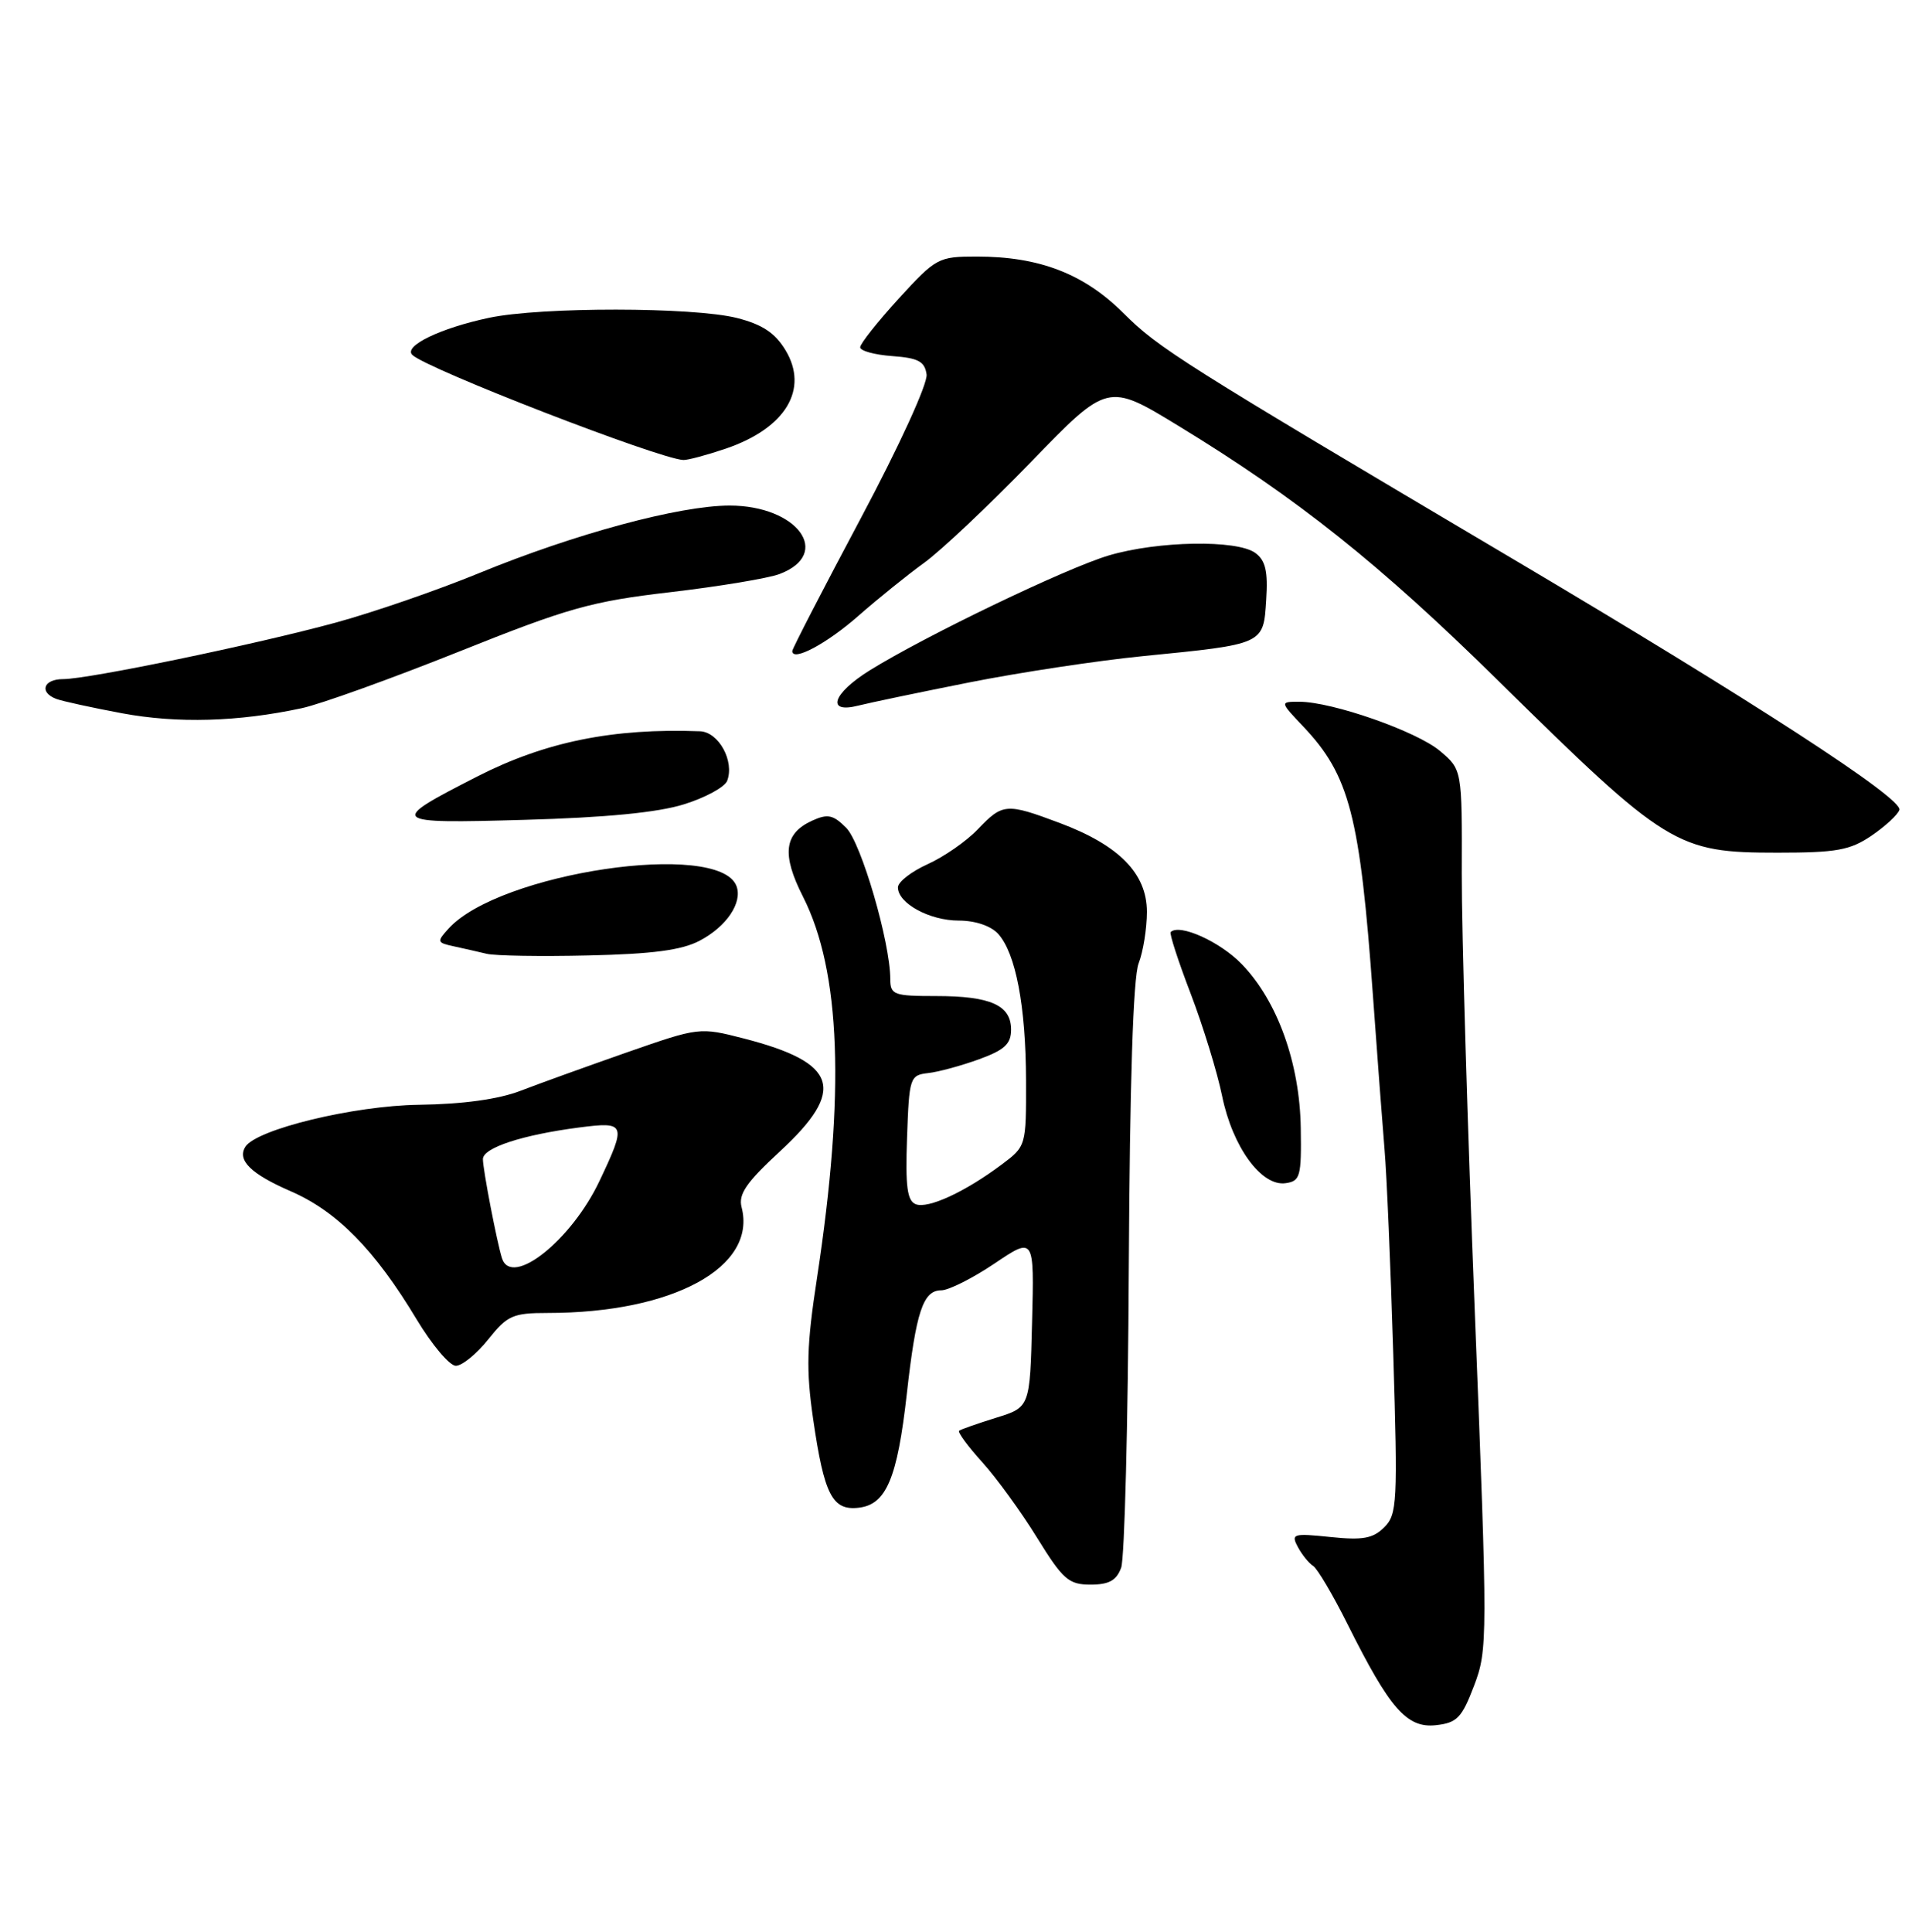 <?xml version="1.0" encoding="UTF-8" standalone="no"?>
<!DOCTYPE svg PUBLIC "-//W3C//DTD SVG 1.1//EN" "http://www.w3.org/Graphics/SVG/1.1/DTD/svg11.dtd" >
<svg xmlns="http://www.w3.org/2000/svg" xmlns:xlink="http://www.w3.org/1999/xlink" version="1.1" viewBox="0 0 253 256">
 <g >
 <path fill="currentColor"
d=" M 195.36 223.39 C 197.17 218.63 197.17 217.28 195.46 174.00 C 194.49 149.52 193.71 123.31 193.73 115.74 C 193.77 101.99 193.77 101.99 190.84 99.52 C 187.74 96.91 176.56 93.00 172.20 93.00 C 169.61 93.00 169.61 93.00 172.69 96.25 C 178.86 102.75 180.24 108.07 181.96 132.00 C 182.53 139.97 183.23 149.16 183.50 152.42 C 183.78 155.67 184.30 167.83 184.65 179.45 C 185.25 199.11 185.17 200.69 183.46 202.40 C 181.96 203.89 180.61 204.14 176.31 203.69 C 171.36 203.18 171.07 203.27 172.01 205.02 C 172.56 206.05 173.47 207.17 174.03 207.52 C 174.59 207.87 176.66 211.38 178.63 215.32 C 184.20 226.47 186.45 229.04 190.29 228.63 C 193.10 228.32 193.73 227.67 195.36 223.39 Z  M 148.59 207.75 C 149.04 206.51 149.50 188.62 149.60 168.00 C 149.73 143.48 150.18 129.53 150.90 127.68 C 151.50 126.14 152.00 123.05 152.00 120.84 C 152.00 115.76 148.31 112.01 140.41 109.05 C 133.35 106.41 132.90 106.45 129.61 109.88 C 128.10 111.47 125.09 113.56 122.93 114.53 C 120.77 115.51 119.00 116.88 119.00 117.60 C 119.00 119.71 123.19 122.00 127.07 122.00 C 129.26 122.00 131.32 122.70 132.29 123.76 C 134.62 126.35 135.95 133.32 135.98 143.20 C 136.00 151.86 135.99 151.91 132.75 154.33 C 127.92 157.95 123.01 160.22 121.37 159.59 C 120.23 159.15 119.98 157.26 120.21 150.77 C 120.49 142.78 120.59 142.49 123.00 142.21 C 124.38 142.06 127.41 141.23 129.75 140.38 C 133.13 139.15 134.00 138.35 134.00 136.45 C 134.00 133.22 131.29 132.00 124.07 132.00 C 118.44 132.00 118.00 131.84 117.99 129.75 C 117.98 124.86 114.14 111.70 112.15 109.71 C 110.42 107.97 109.69 107.82 107.63 108.76 C 103.91 110.46 103.57 113.22 106.42 118.83 C 111.43 128.73 112.02 144.79 108.28 169.35 C 106.90 178.36 106.82 181.53 107.77 188.09 C 109.23 198.12 110.31 200.22 113.81 199.81 C 117.46 199.39 118.92 195.92 120.18 184.72 C 121.40 173.81 122.34 171.00 124.74 171.00 C 125.72 171.00 128.90 169.40 131.80 167.45 C 137.07 163.90 137.07 163.90 136.78 175.20 C 136.50 186.50 136.50 186.50 132.00 187.89 C 129.53 188.66 127.32 189.43 127.11 189.61 C 126.90 189.80 128.27 191.67 130.17 193.77 C 132.07 195.87 135.35 200.38 137.45 203.80 C 140.88 209.34 141.63 210.00 144.53 210.00 C 146.98 210.00 147.97 209.45 148.59 207.75 Z  M 64.71 177.50 C 67.24 174.33 67.97 174.00 72.57 174.00 C 89.21 174.00 100.36 167.92 98.28 159.97 C 97.84 158.26 98.92 156.69 103.36 152.59 C 112.20 144.43 111.06 140.84 98.60 137.63 C 92.72 136.12 92.68 136.12 83.10 139.46 C 77.82 141.31 71.47 143.60 69.00 144.55 C 66.07 145.68 61.36 146.33 55.50 146.41 C 46.86 146.53 33.94 149.67 32.51 151.99 C 31.41 153.77 33.28 155.59 38.51 157.86 C 44.66 160.53 49.66 165.61 55.21 174.84 C 57.25 178.23 59.59 181.00 60.41 181.00 C 61.24 181.00 63.17 179.43 64.71 177.50 Z  M 172.39 149.50 C 172.26 140.88 169.29 132.63 164.56 127.76 C 161.67 124.78 156.32 122.37 155.15 123.52 C 154.96 123.71 156.15 127.38 157.80 131.68 C 159.44 135.98 161.32 142.09 161.97 145.26 C 163.35 152.00 167.18 157.26 170.38 156.80 C 172.32 156.53 172.49 155.91 172.39 149.50 Z  M 92.72 124.67 C 96.30 122.79 98.44 119.60 97.60 117.41 C 95.27 111.33 66.15 115.65 59.44 123.07 C 57.87 124.80 57.91 124.93 60.14 125.41 C 61.44 125.69 63.40 126.14 64.50 126.40 C 65.60 126.67 71.67 126.77 78.00 126.62 C 86.47 126.43 90.35 125.92 92.72 124.67 Z  M 248.03 110.75 C 249.85 109.51 251.52 107.97 251.73 107.33 C 252.22 105.83 232.32 92.91 200.50 74.07 C 156.40 47.96 153.58 46.17 148.88 41.49 C 143.64 36.27 137.74 34.00 129.44 34.00 C 124.36 34.00 124.05 34.17 119.10 39.58 C 116.30 42.65 114.00 45.55 114.00 46.02 C 114.00 46.50 115.91 47.02 118.25 47.19 C 121.70 47.44 122.56 47.90 122.80 49.62 C 122.97 50.82 119.20 59.07 114.05 68.74 C 109.07 78.09 105.00 85.98 105.00 86.28 C 105.00 87.74 109.58 85.30 113.78 81.60 C 116.38 79.32 120.30 76.16 122.50 74.57 C 124.70 72.98 131.07 66.97 136.66 61.20 C 146.81 50.72 146.81 50.72 156.20 56.45 C 171.96 66.06 182.82 74.72 198.50 90.15 C 220.94 112.24 222.18 113.00 235.59 113.00 C 243.39 113.00 245.18 112.68 248.03 110.75 Z  M 90.65 106.59 C 93.48 105.71 96.05 104.31 96.37 103.48 C 97.37 100.88 95.25 97.01 92.77 96.91 C 81.24 96.48 72.27 98.30 63.24 102.91 C 51.35 108.98 51.55 109.16 69.50 108.65 C 80.28 108.35 87.18 107.68 90.65 106.59 Z  M 40.00 93.85 C 42.48 93.32 51.83 89.95 60.79 86.37 C 75.31 80.56 78.35 79.70 88.83 78.48 C 95.30 77.72 101.82 76.64 103.32 76.07 C 110.37 73.39 105.70 67.00 96.69 67.00 C 90.03 67.01 76.22 70.73 63.50 75.95 C 58.00 78.21 49.45 81.16 44.50 82.51 C 33.86 85.41 11.73 90.00 8.36 90.00 C 5.76 90.00 5.16 91.74 7.45 92.62 C 8.24 92.92 12.18 93.78 16.20 94.53 C 23.52 95.89 31.59 95.66 40.00 93.85 Z  M 128.50 90.43 C 135.10 89.12 145.45 87.55 151.50 86.95 C 167.57 85.36 167.44 85.42 167.81 79.51 C 168.06 75.70 167.72 74.27 166.37 73.28 C 163.93 71.50 153.46 71.68 146.95 73.61 C 141.29 75.29 122.56 84.30 115.25 88.85 C 110.31 91.93 109.45 94.61 113.75 93.51 C 115.26 93.13 121.90 91.74 128.50 90.43 Z  M 96.20 59.45 C 104.12 56.75 107.24 51.58 104.09 46.39 C 102.70 44.10 101.01 42.99 97.66 42.14 C 91.84 40.68 71.69 40.66 64.80 42.12 C 58.37 43.48 53.45 45.86 54.64 47.03 C 56.49 48.86 87.34 60.82 90.57 60.96 C 91.16 60.98 93.69 60.30 96.20 59.45 Z  M 66.53 166.75 C 65.87 164.68 64.00 155.00 64.00 153.61 C 64.00 152.11 69.22 150.40 76.75 149.42 C 82.94 148.62 83.05 148.91 79.46 156.49 C 75.72 164.40 67.80 170.68 66.53 166.75 Z "/>
</g>
</svg>
